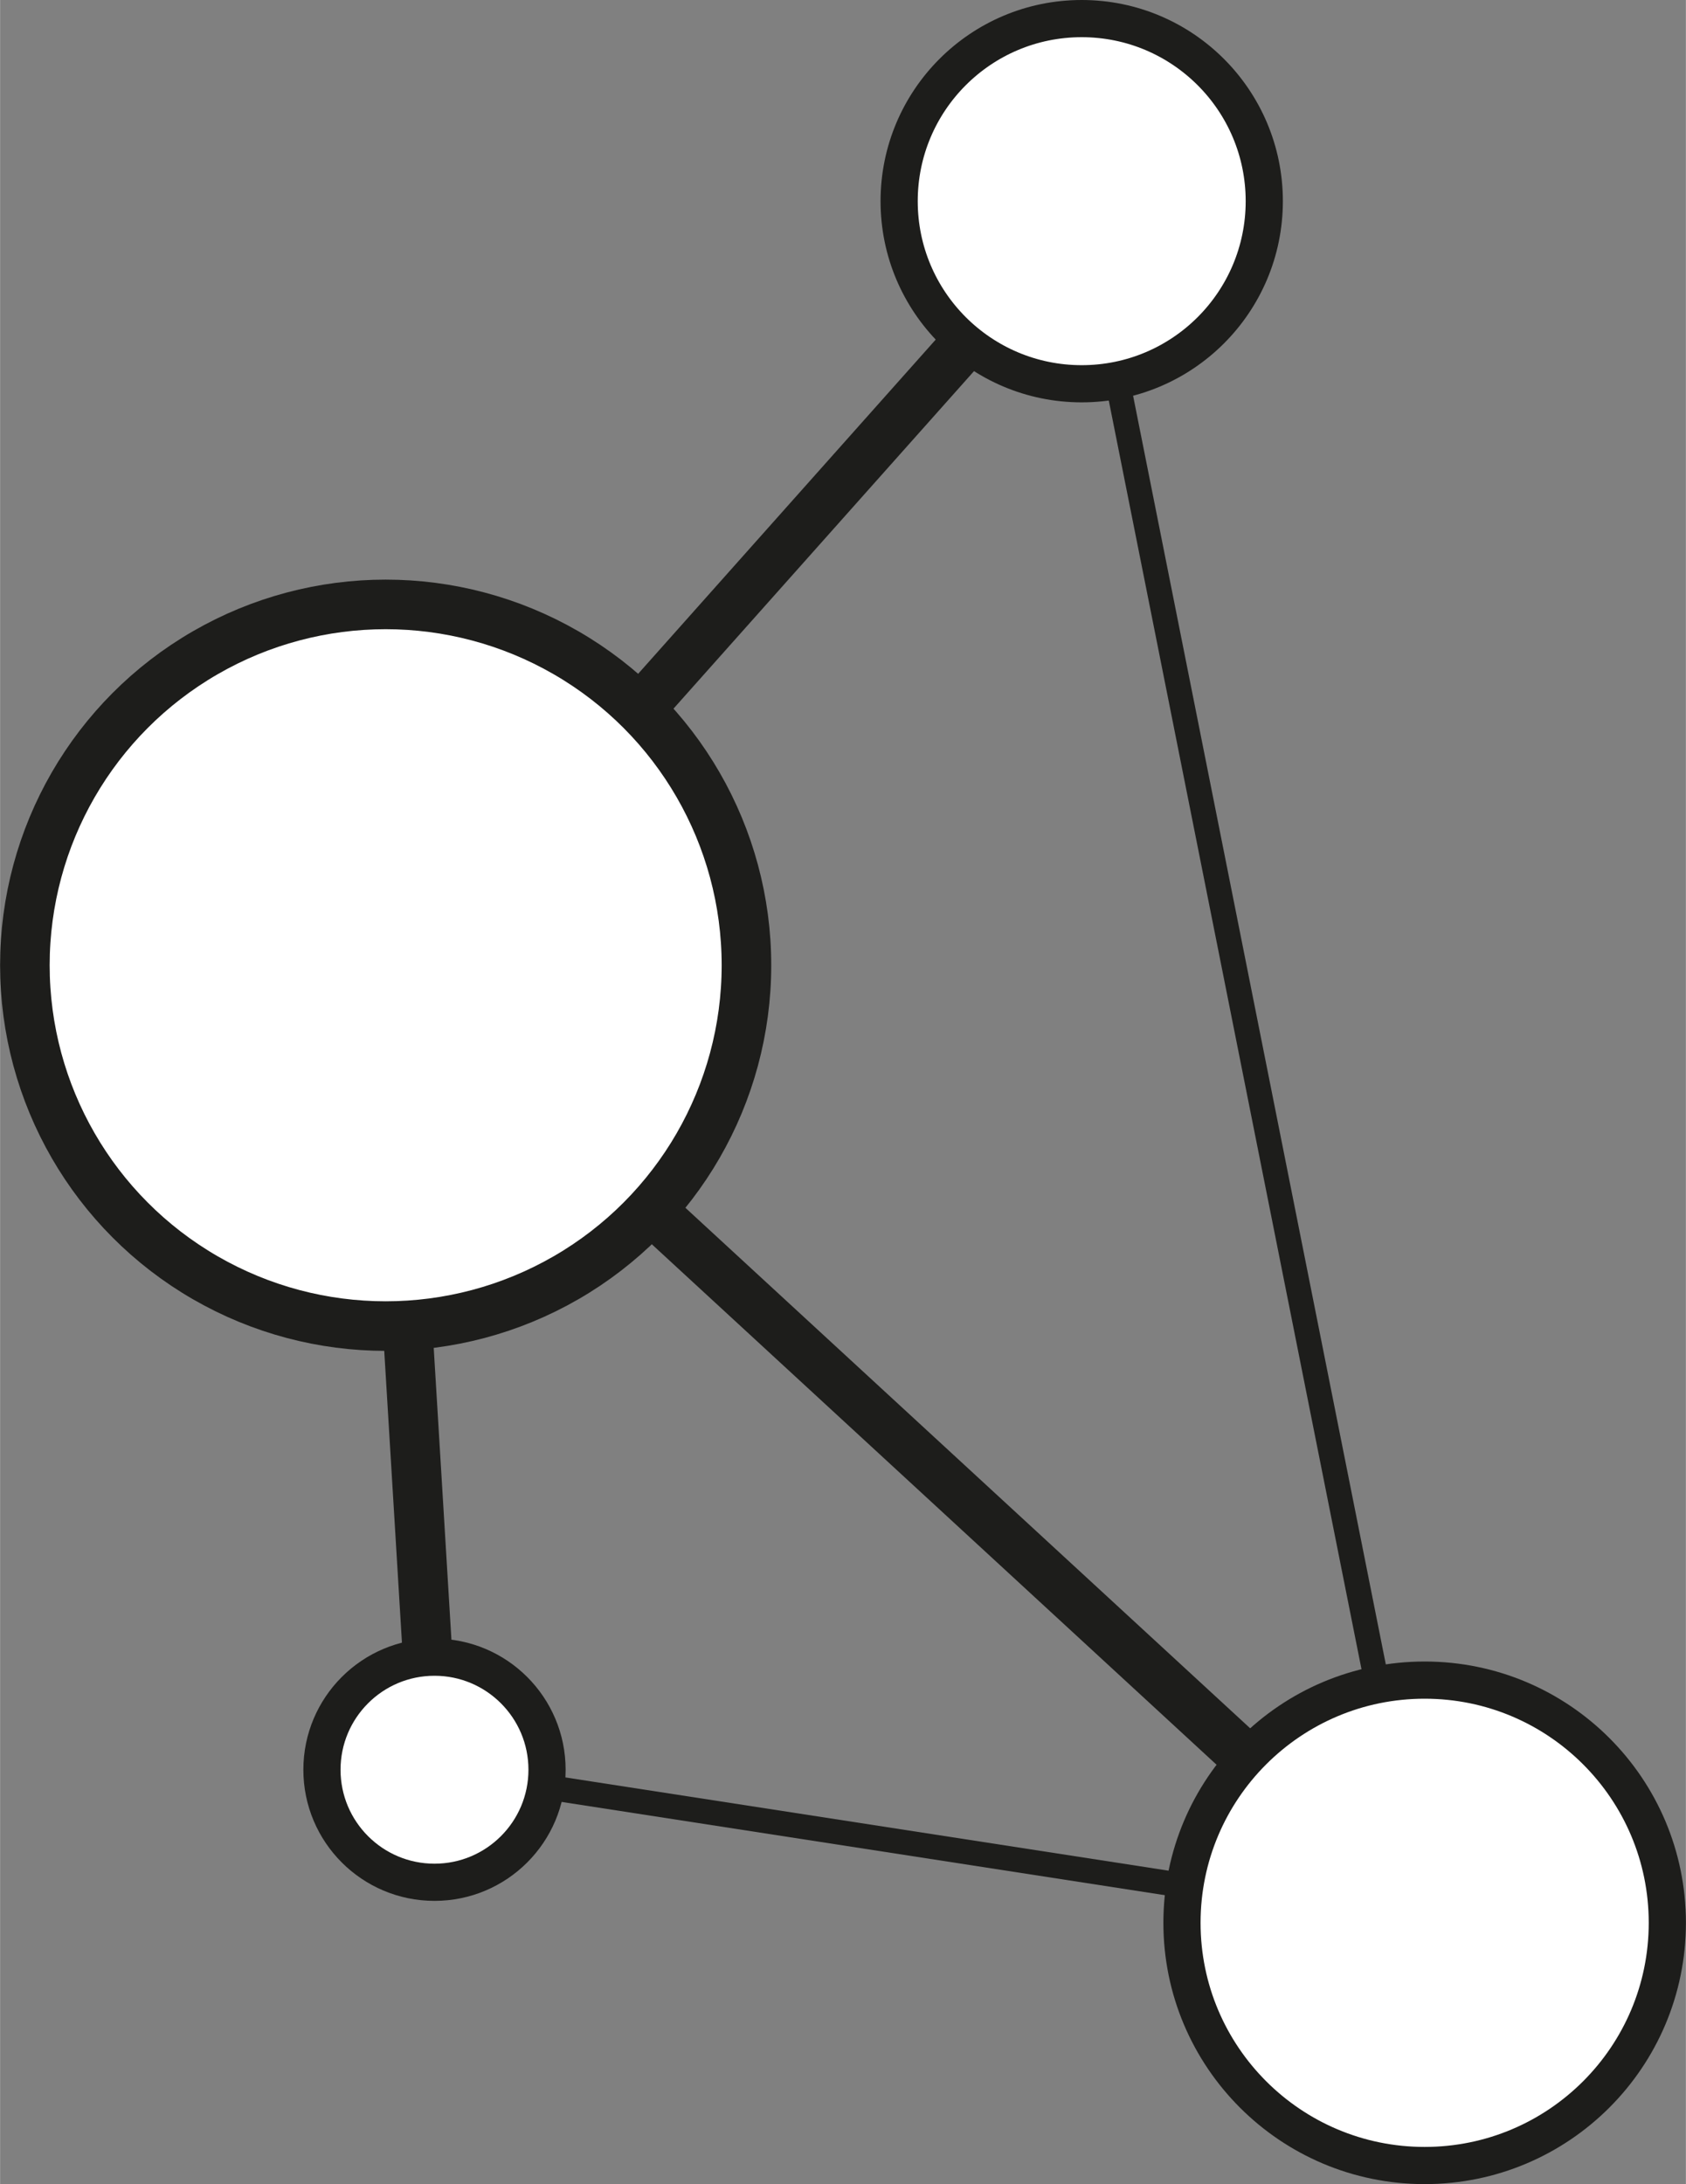 <svg xmlns="http://www.w3.org/2000/svg" width="47.99mm" height="62.16mm" viewBox="0 0 136.02 176.2"><rect x="0" y="0" width="136.02" height="176.2" fill="#808080" stroke="none"/><line x1="31.11" y1="77.87" x2="114.94" y2="155.12" fill="none" stroke="#1d1d1b" stroke-miterlimit="10" stroke-width="4"/><line x1="51.62" y1="57.21" x2="77.96" y2="27.63" fill="none" stroke="#1d1d1b" stroke-miterlimit="10" stroke-width="4"/><line x1="35.05" y1="142.77" x2="31.11" y2="77.87" fill="none" stroke="#1d1d1b" stroke-miterlimit="10" stroke-width="4"/><line x1="87.27" y1="16.23" x2="114.94" y2="155.12" fill="none" stroke="#1d1d1b" stroke-miterlimit="10" stroke-width="2"/><line x1="35.05" y1="142.77" x2="114.94" y2="155.12" fill="none" stroke="#1d1d1b" stroke-miterlimit="10" stroke-width="2"/><circle cx="31.11" cy="77.87" r="29.11" fill="#fff" stroke="#1d1d1b" stroke-miterlimit="10" stroke-width="4"/><circle cx="87.27" cy="16.23" r="14.73" fill="#fff" stroke="#1d1d1b" stroke-miterlimit="10" stroke-width="3"/><circle cx="114.94" cy="155.12" r="19.58" fill="#fff" stroke="#1d1d1b" stroke-miterlimit="10" stroke-width="3"/><circle cx="35.05" cy="142.77" r="9.08" fill="#fff" stroke="#1d1d1b" stroke-miterlimit="10" stroke-width="3"/></svg>